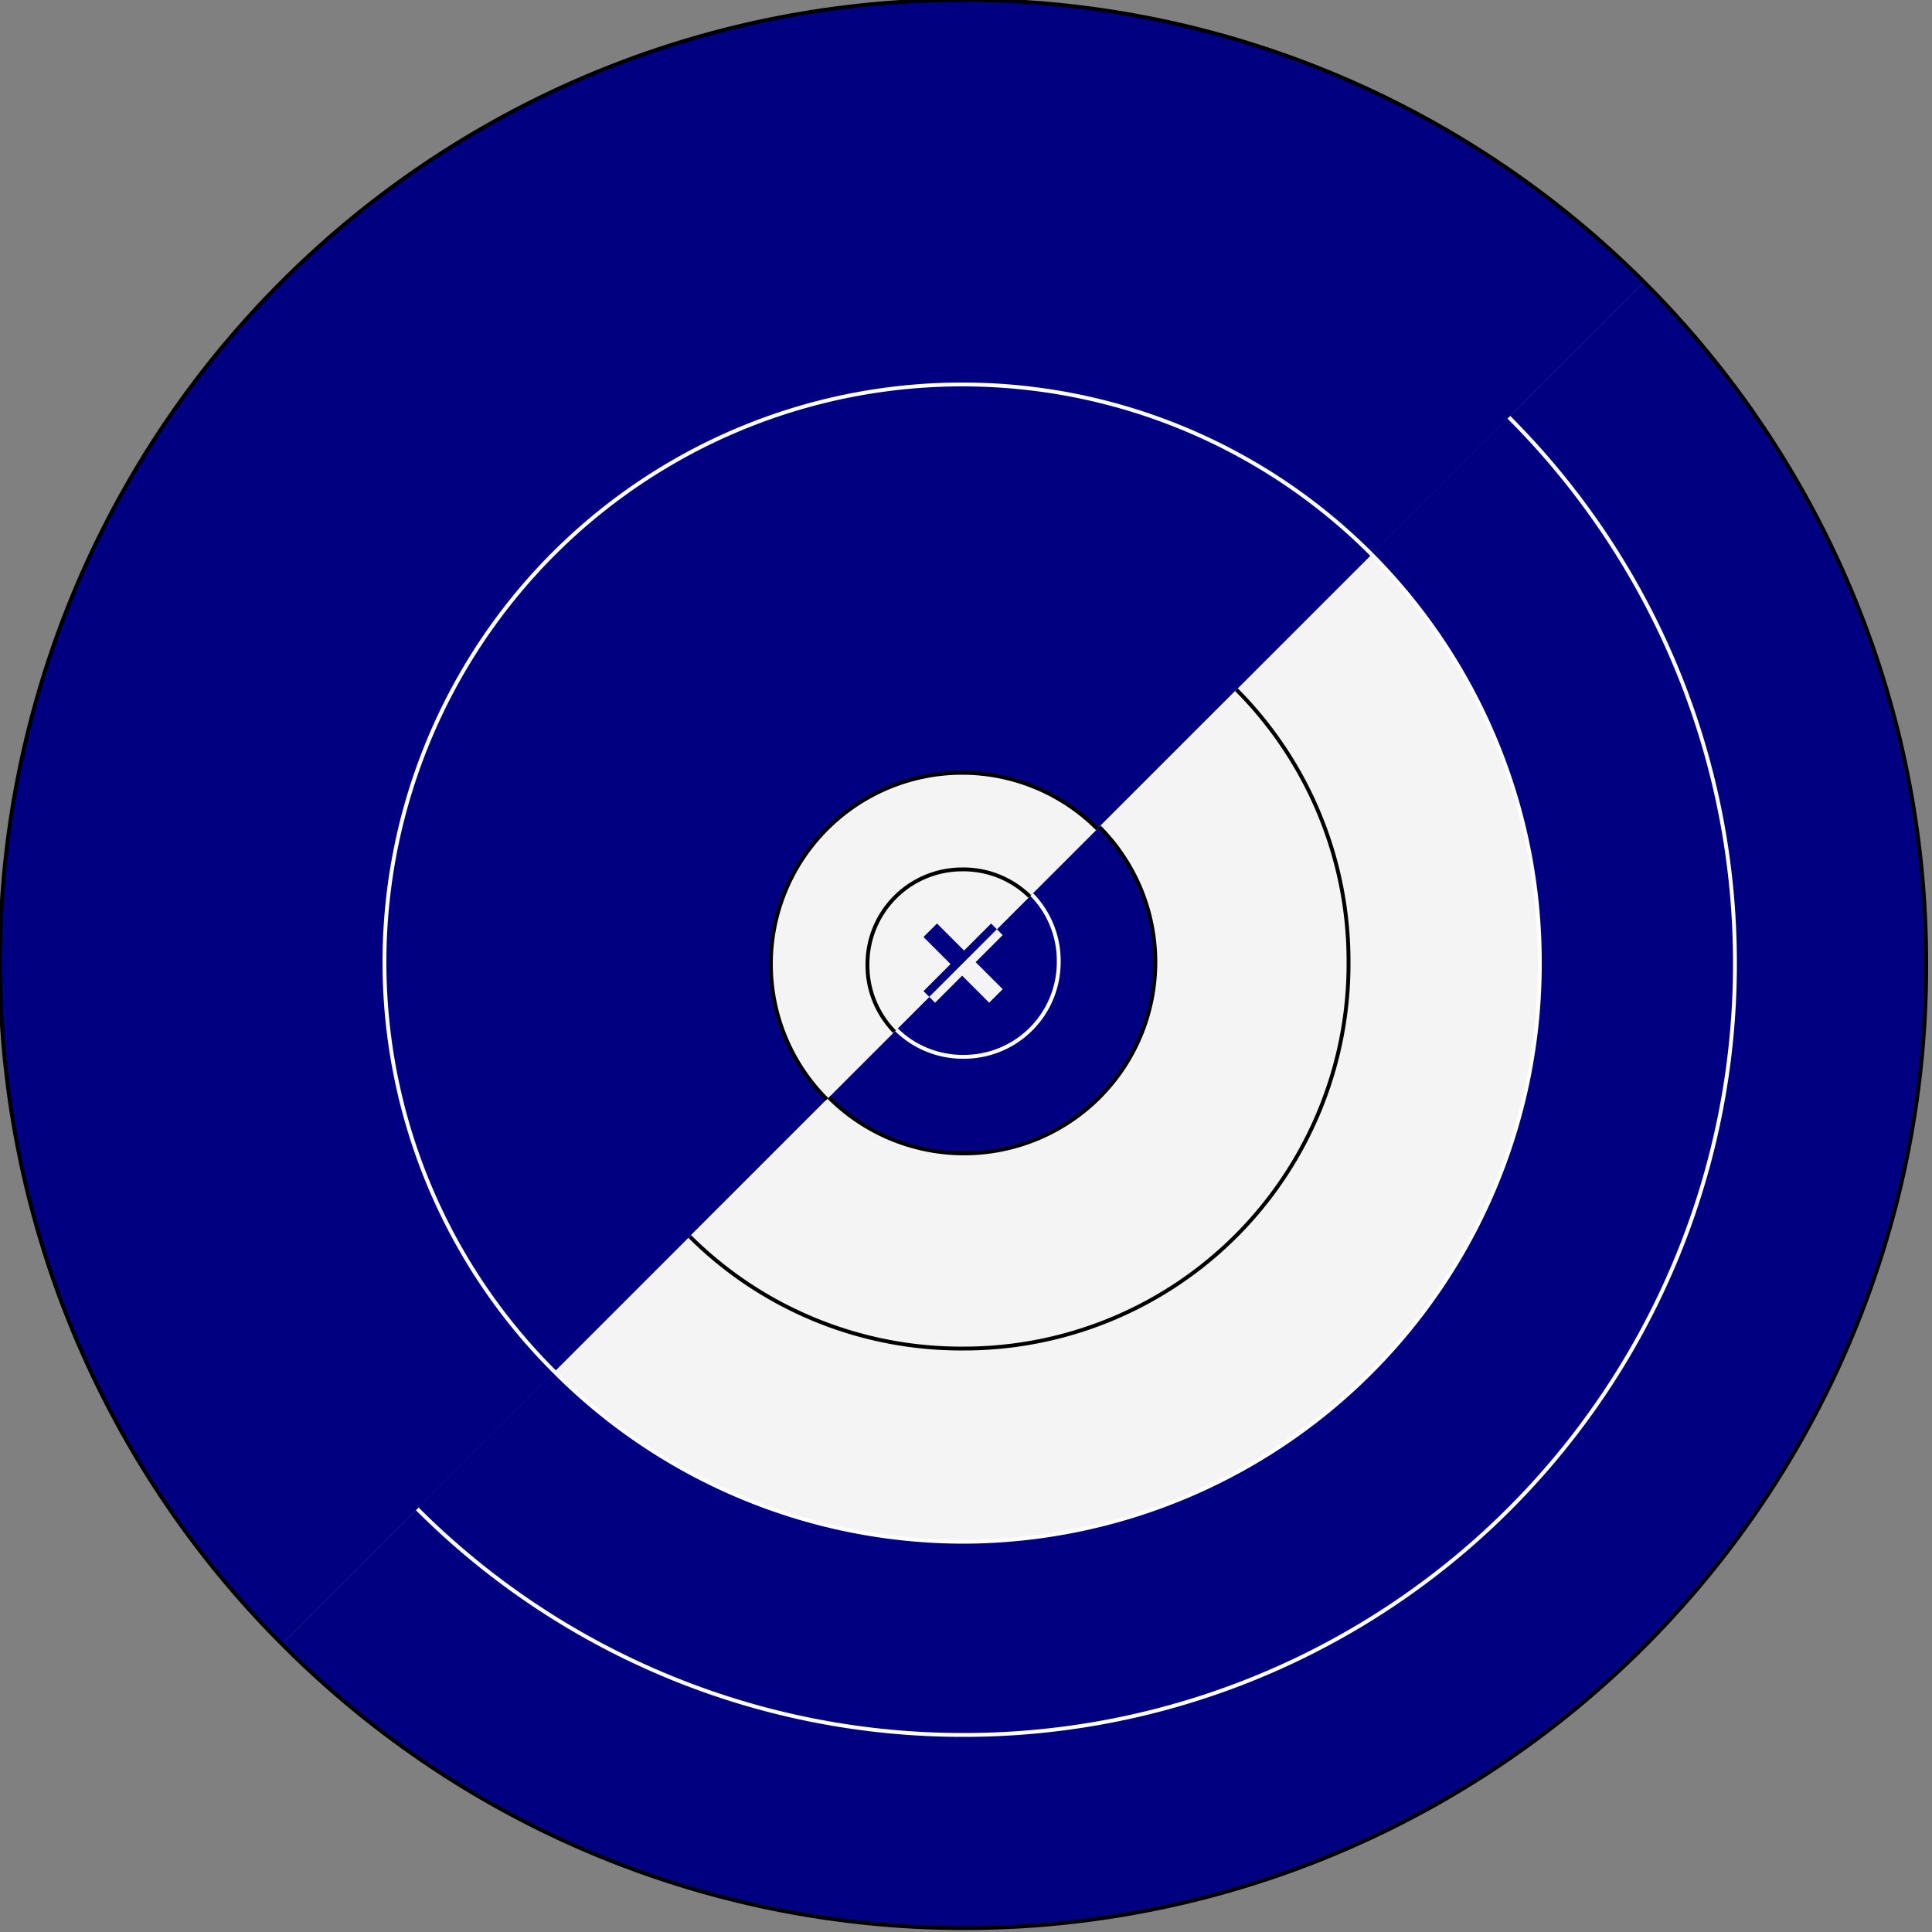 <?xml version="1.0" encoding="UTF-8" standalone="no"?><svg viewBox="0 0 1000 1000" width="1000" height="1000" xmlns="http://www.w3.org/2000/svg"><rect x="0" y="0" width="1000" height="1000" fill="#808080" stroke="none"/><style id="style2">path {fill:#000080;stroke:#000000;stroke-width:2} .a {stroke:#ffffff} .b {fill:#f4f4f4} .c {fill:none} .d {stroke-width:0}</style><path d="m 851,146 a 498,498 0 0 1 146,352 v 0 0 A 498,498 0 0 1 499,998 498,498 0 0 1 146,851"/><path d="M 146,851 A 498,498 0 0 1 0,499 498,498 0 0 1 499,0 498,498 0 0 1 851,146"/><path class="a" d="M 781,216 A 399,399 0 0 1 898,499 v 0 0 A 399,399 0 0 1 499,898 399,399 0 0 1 216,781"/><path class="a b" d="m 710,287 a 299,299 0 0 1 87,211 v 0 0 A 299,299 0 0 1 499,798 299,299 0 0 1 287,710"/><path class="a c" d="M 287,710 A 299,299 0 0 1 199,499 299,299 0 0 1 499,199 299,299 0 0 1 710,287"/><path class="b" d="m 640,357 a 199,199 0 0 1 58,141 v 0 0 A 199,199 0 0 1 499,698 199,199 0 0 1 357,640"/><path d="m 569,428 a 99,99 0 0 1 29,70 v 0 a 99,99 0 0 1 -99,99 99,99 0 0 1 -70,-29"/><path class="b" d="m 428,569 a 99,99 0 0 1 -29,-70 99,99 0 0 1 99,-99 99,99 0 0 1 70,29"/><path class="a" d="m 534,463 a 49,49 0 0 1 14,35 v 0 a 49,49 0 0 1 -49,49 49,49 0 0 1 -35,-14"/><path class="b" d="m 463,534 a 49,49 0 0 1 -14,-35 49,49 0 0 1 49,-49 49,49 0 0 1 35,14"/><path class="d" d="m 495,502 -17,-17 7,-7 v 0 l 17,17"/><path class="b d" d="m 502,495 17,17 -7,7 -17,-17"/><path class="d" d="m 481,516 -3,-3 v 0 l 35,-35 3,3"/><path class="b d" d="m 516,481 3,3 -35,35 -3,-3"/></svg>
